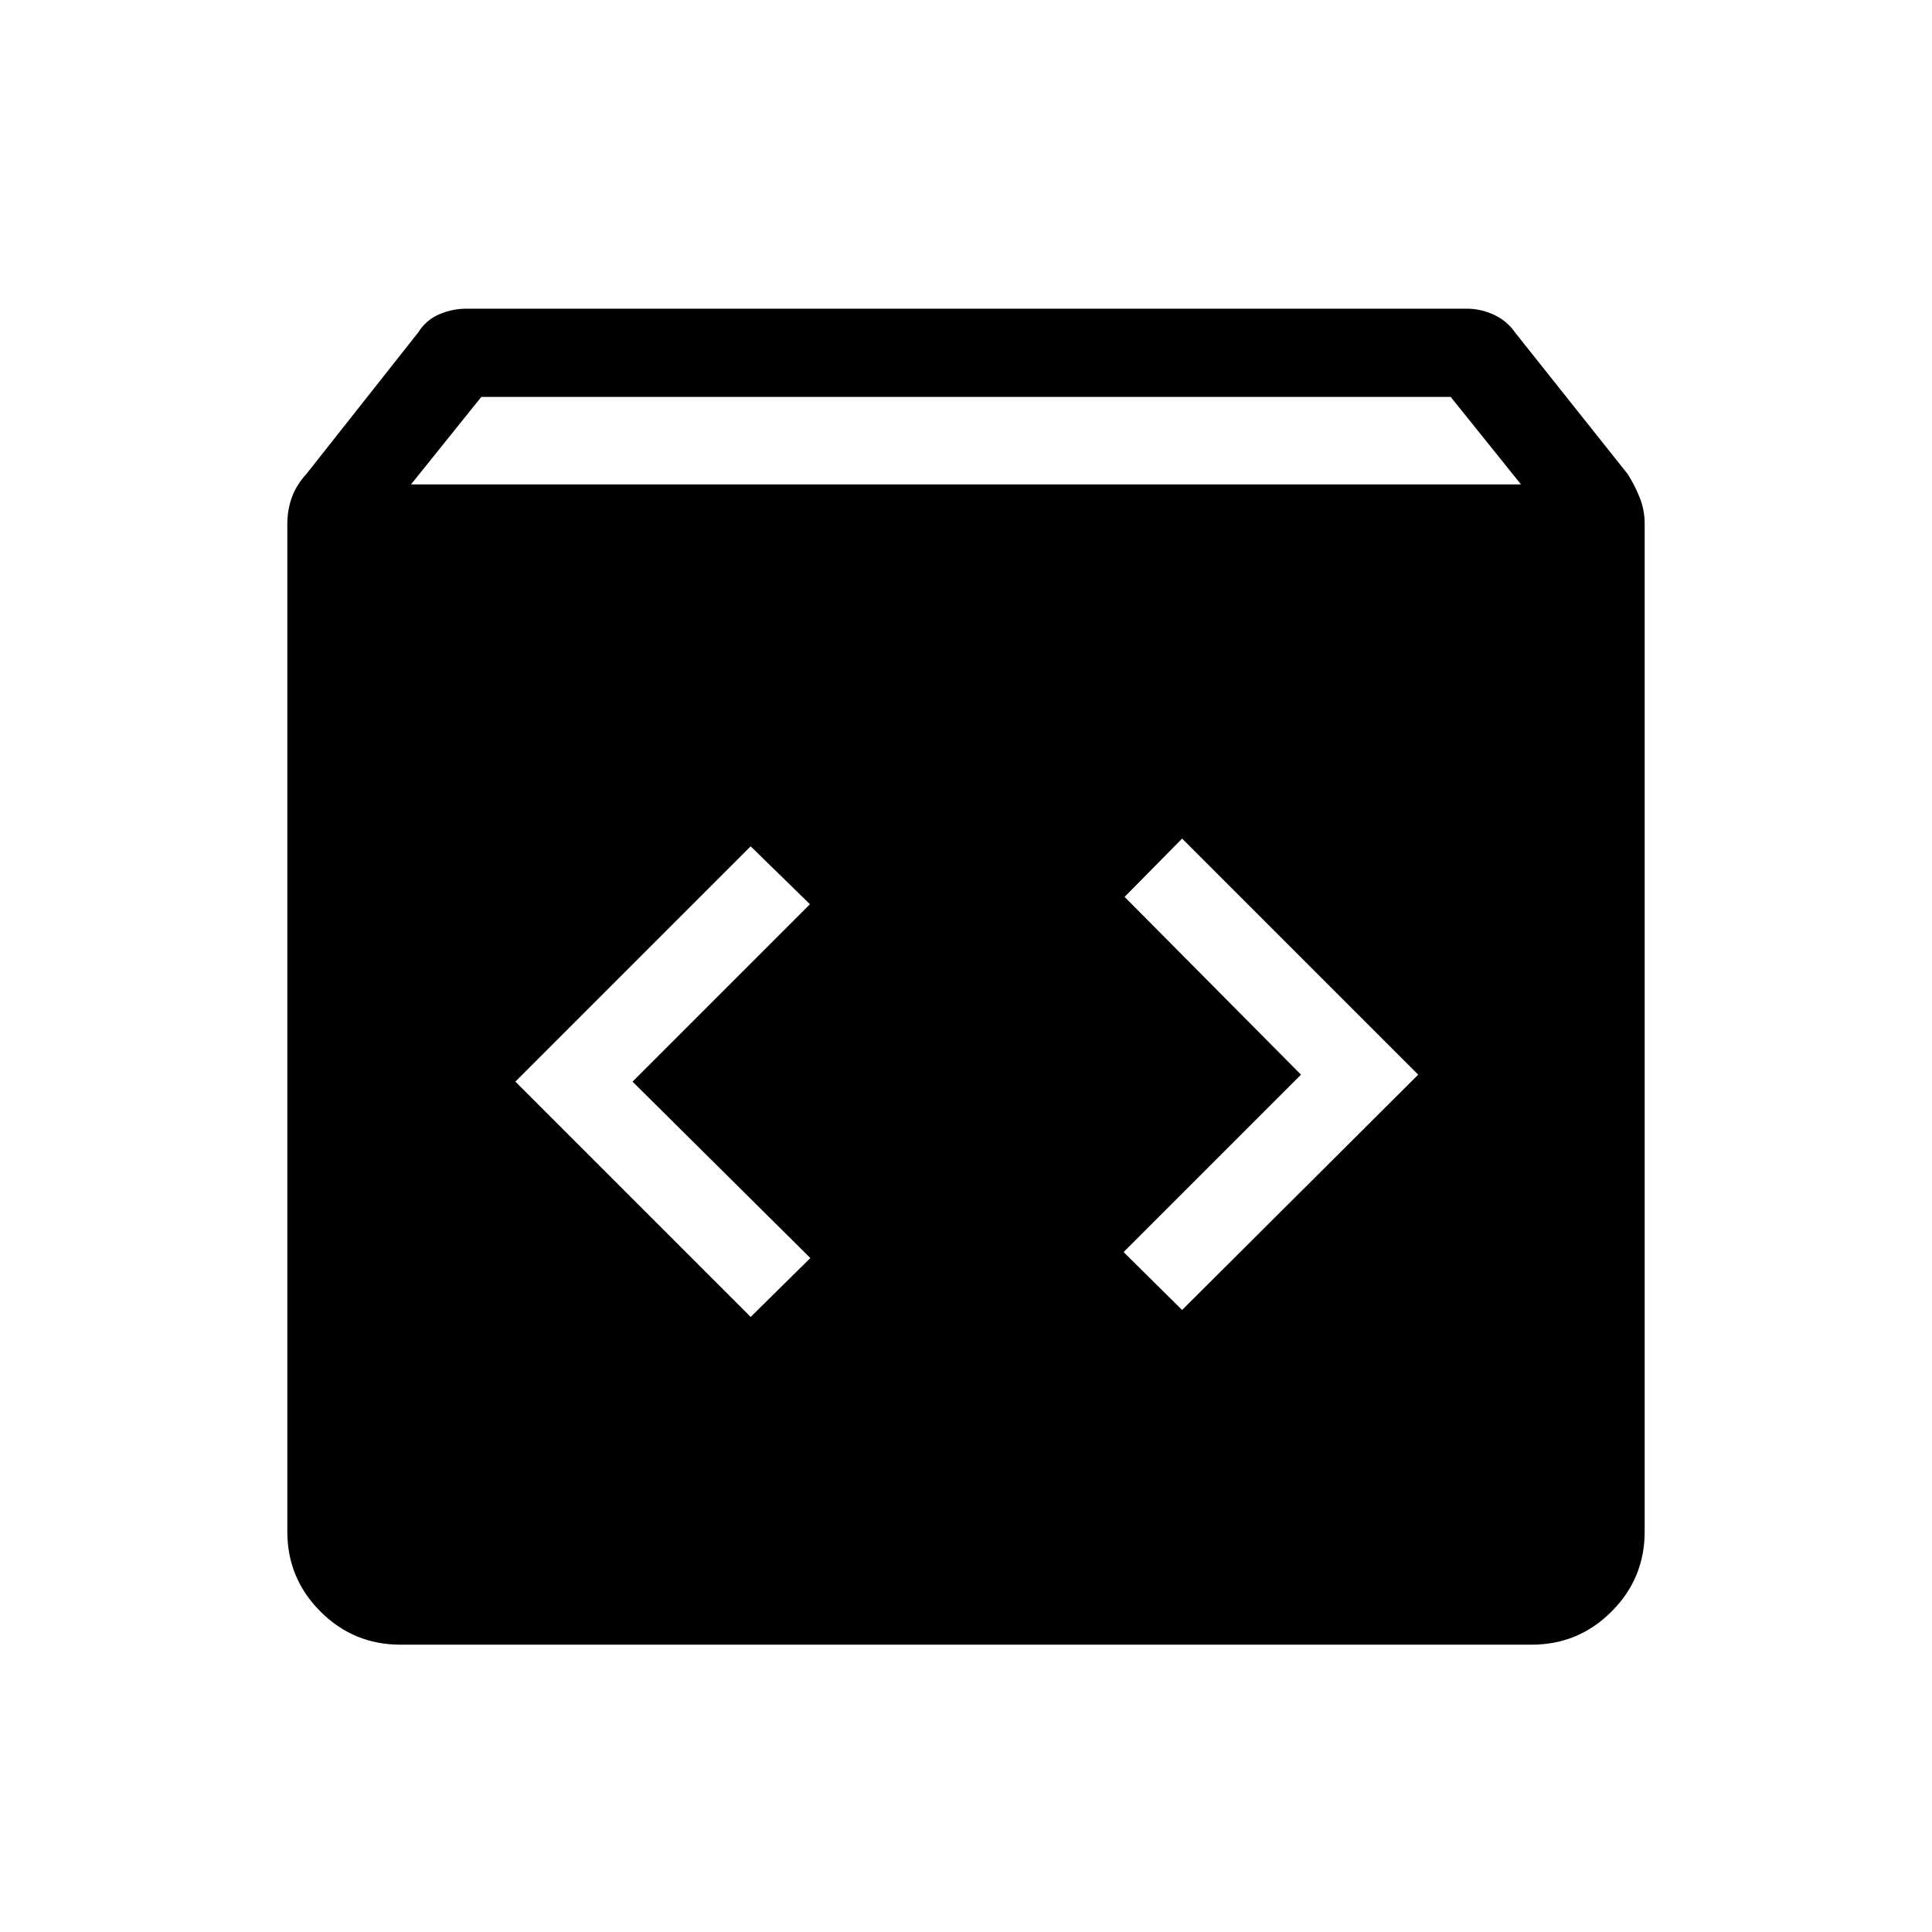 <svg xmlns="http://www.w3.org/2000/svg" height="48" viewBox="0 -960 960 960" width="48"><path d="M198.924-142.771q-23.23 0-39.692-16.461-16.461-16.462-16.461-39.692v-500.69q0-7 2.249-13.231 2.25-6.231 7.212-11.615l55.538-70.307q3.962-6.27 10.481-9.058 6.519-2.788 13.519-2.788h497.076q7 0 13.519 3.038t10.48 8.808l55.923 70.307q3.462 5.384 5.961 11.615 2.5 6.231 2.5 13.231v500.69q0 23.23-16.461 39.692-16.462 16.461-39.692 16.461H198.924Zm5.307-576.536h551.538l-34.923-43.461H239.154l-34.923 43.461Zm383.153 410.229L704.691-426 587.384-543.307l-28.576 28.961L646.462-426l-88.154 88.154 29.076 28.768ZM373-305.616l29.653-29.269-88.346-87.653 88.154-88.154L373-539.461 256.078-422.538 373-305.616Z"/></svg>